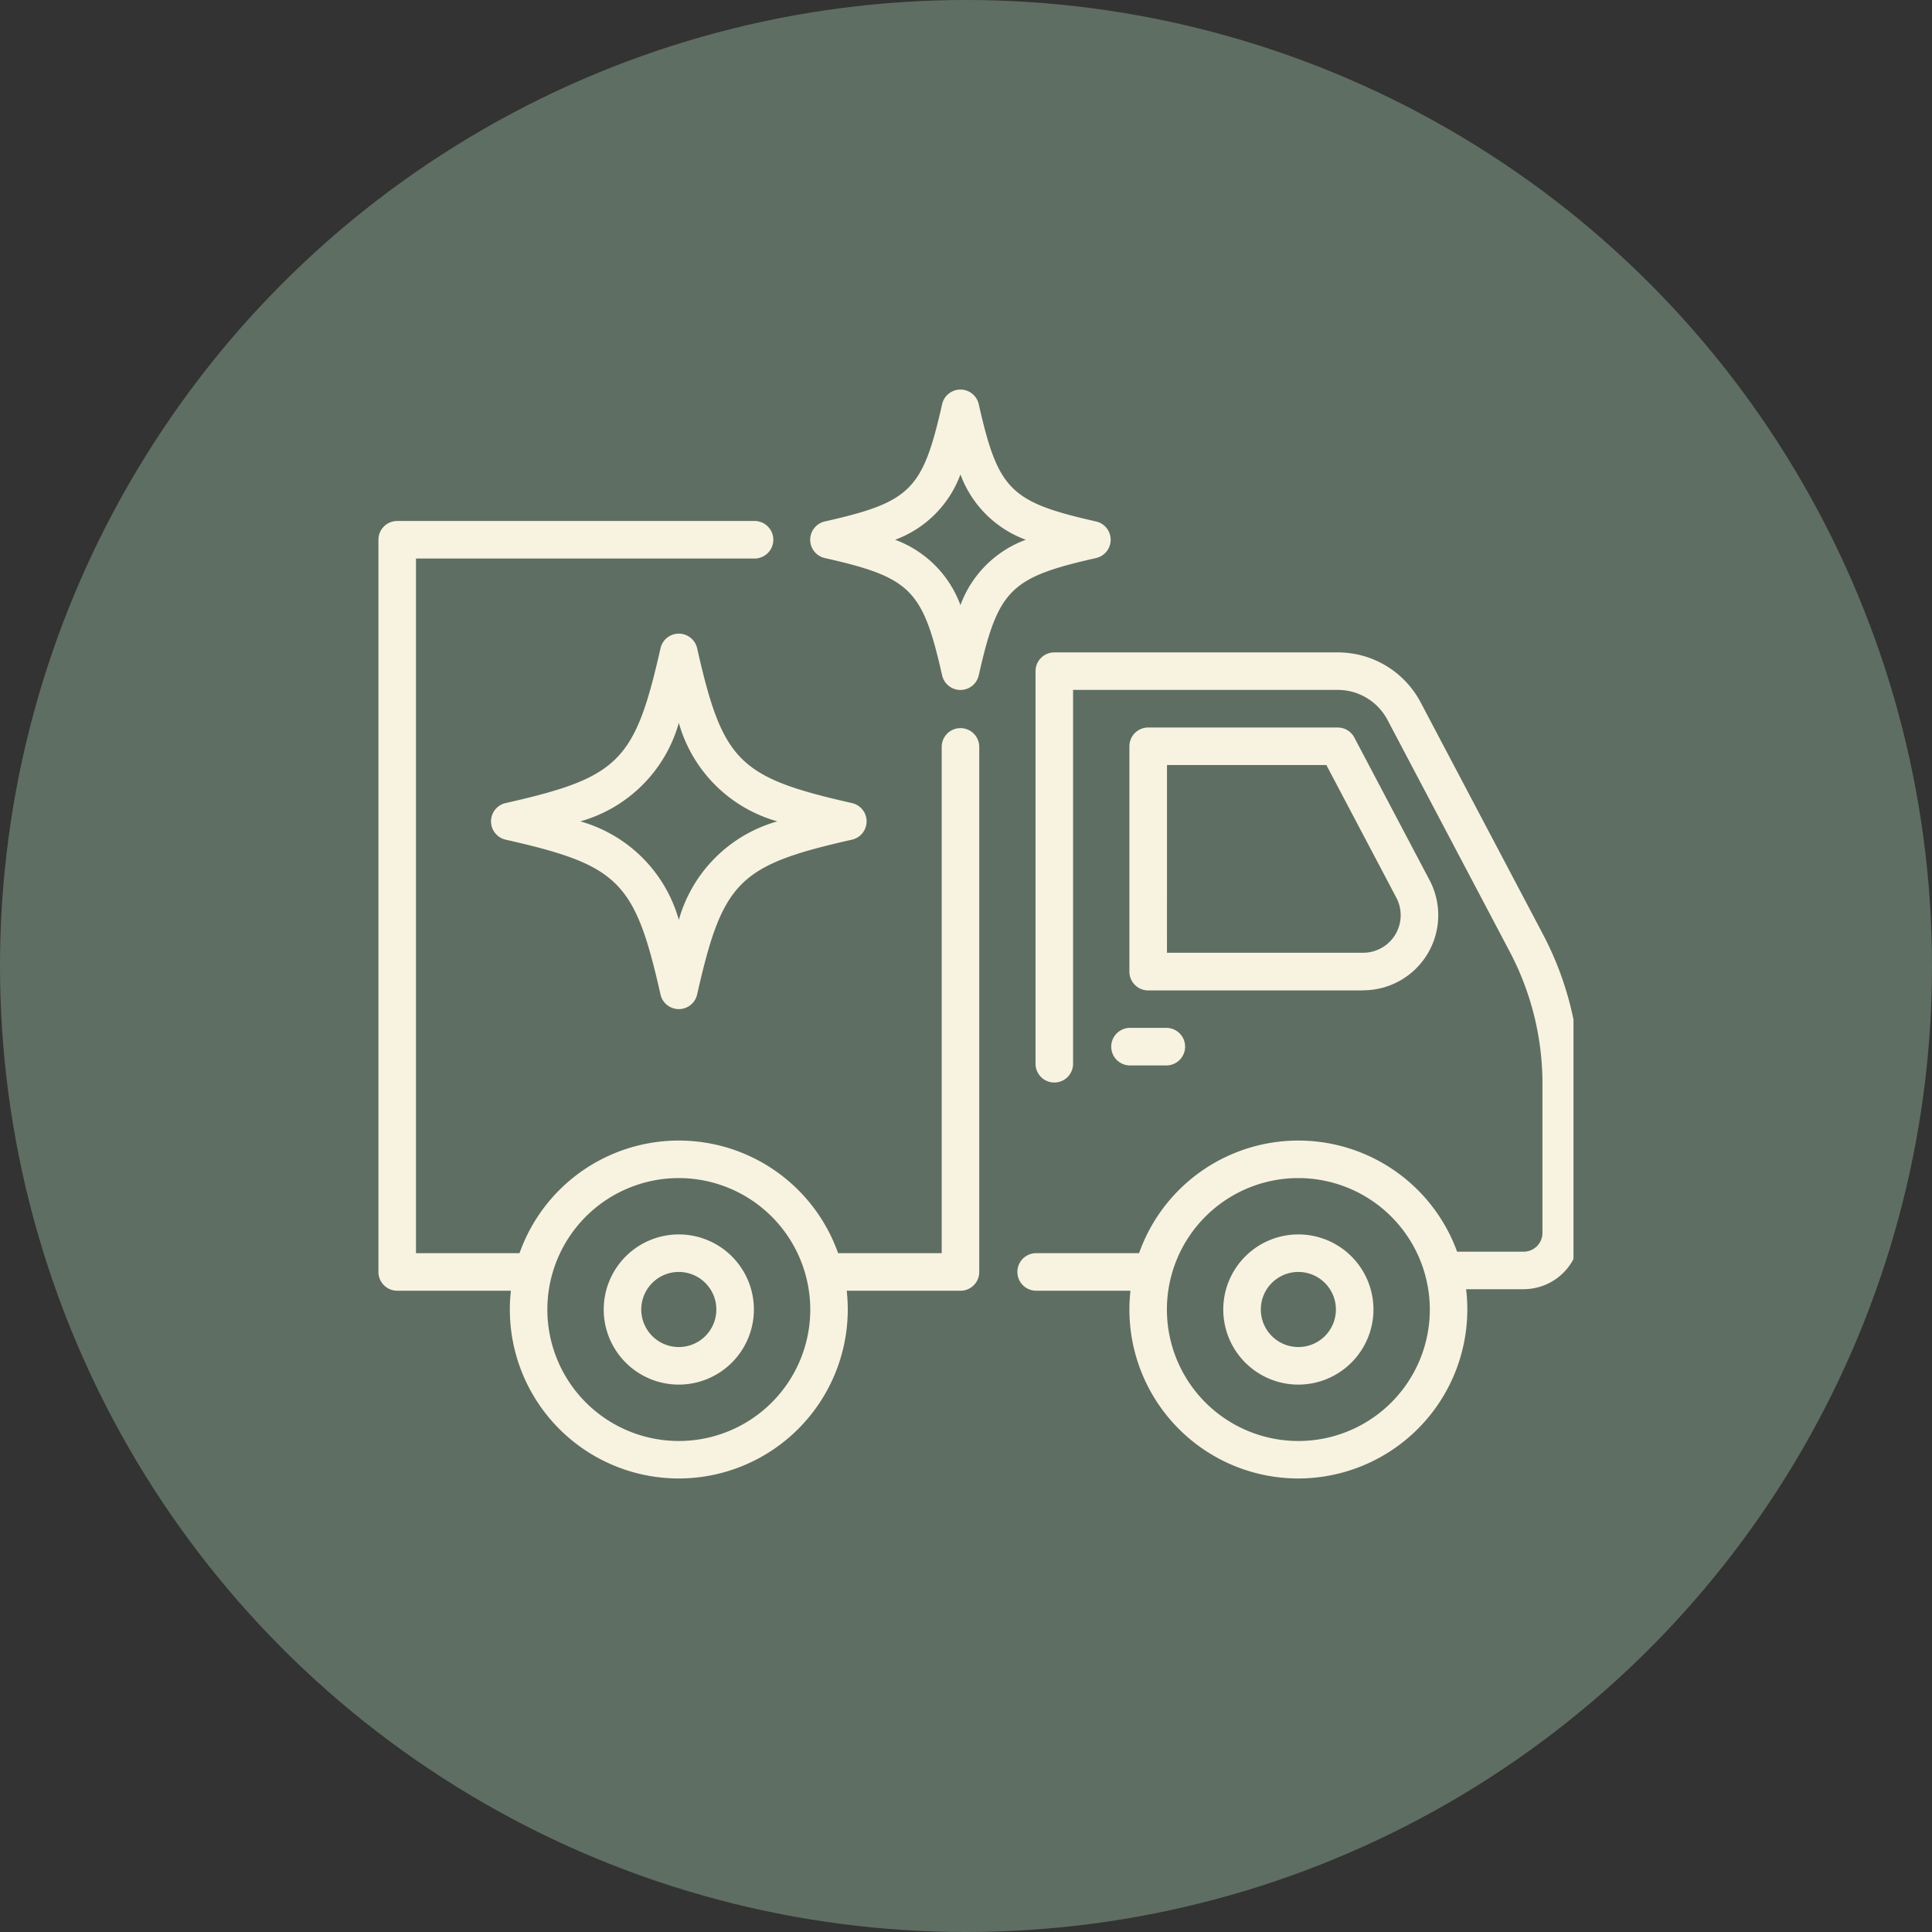 <svg xmlns="http://www.w3.org/2000/svg" xmlns:xlink="http://www.w3.org/1999/xlink" width="97" height="97" viewBox="0 0 97 97">
  <rect x="0" y="0" width="97" height="97" fill="#333333" stroke="none"/>
  <defs>
    <clipPath id="clip-path">
      <rect id="Rectángulo_401604" data-name="Rectángulo 401604" width="60" height="60" transform="translate(0 0.332)" fill="#f8f3e0"/>
    </clipPath>
  </defs>
  <g id="_73" data-name="73" transform="translate(3237 2923)">
    <circle id="Elipse_11593" data-name="Elipse 11593" cx="48.5" cy="48.5" r="48.5" transform="translate(-3237 -2923)" fill="#5f6e62"/>
    <g id="Grupo_1099715" data-name="Grupo 1099715" transform="translate(-3218 -2905.324)">
      <g id="Grupo_1099714" data-name="Grupo 1099714" transform="translate(0 -0.008)" clip-path="url(#clip-path)">
        <path id="Trazado_874230" data-name="Trazado 874230" d="M7.541,74.646H.943A.943.943,0,0,1,0,73.7V36.943A.943.943,0,0,1,.943,36H18.852a.943.943,0,1,1,0,1.885H1.885V72.761H7.541a.943.943,0,1,1,0,1.885" transform="translate(0 -27.511)" fill="#f8f3e0"/>
        <path id="Trazado_874231" data-name="Trazado 874231" d="M99.541,108.278h-6.6a.943.943,0,1,1,0-1.885H98.6V80.943a.943.943,0,0,1,1.885,0v26.393a.943.943,0,0,1-.943.943" transform="translate(-70.32 -61.142)" fill="#f8f3e0"/>
        <path id="Trazado_874232" data-name="Trazado 874232" d="M164.508,95.973h-3.77a.943.943,0,0,1,0-1.885h3.77a.944.944,0,0,0,.943-.943v-7.5a14.19,14.19,0,0,0-1.633-6.6l-6.146-11.653a2.821,2.821,0,0,0-2.5-1.509H141.885v18.8a.943.943,0,0,1-1.885,0V64.943a.943.943,0,0,1,.943-.943H155.17a4.7,4.7,0,0,1,4.168,2.514l6.146,11.653a16.084,16.084,0,0,1,1.851,7.476v7.5a2.831,2.831,0,0,1-2.828,2.828" transform="translate(-107.009 -48.913)" fill="#f8f3e0"/>
        <path id="Trazado_874233" data-name="Trazado 874233" d="M171.734,93.2H160.943a.943.943,0,0,1-.943-.943V80.943a.943.943,0,0,1,.943-.943h9.514a.942.942,0,0,1,.834.5l3.779,7.164a3.77,3.77,0,0,1-3.335,5.53m-9.849-1.885h9.849a1.885,1.885,0,0,0,1.667-2.765l-3.514-6.661h-8Z" transform="translate(-122.296 -61.142)" fill="#f8f3e0"/>
        <path id="Trazado_874234" data-name="Trazado 874234" d="M142.6,193.885h-5.656a.943.943,0,0,1,0-1.885H142.6a.943.943,0,0,1,0,1.885" transform="translate(-103.952 -146.75)" fill="#f8f3e0"/>
        <path id="Trazado_874235" data-name="Trazado 874235" d="M168.483,184.967a8.483,8.483,0,1,1,8.483-8.483,8.493,8.493,0,0,1-8.483,8.483m0-15.082a6.6,6.6,0,1,0,6.6,6.6,6.606,6.606,0,0,0-6.6-6.6" transform="translate(-122.296 -128.405)" fill="#f8f3e0"/>
        <path id="Trazado_874236" data-name="Trazado 874236" d="M183.77,195.541a3.77,3.77,0,1,1,3.77-3.77,3.775,3.775,0,0,1-3.77,3.77m0-5.656a1.885,1.885,0,1,0,1.885,1.885,1.887,1.887,0,0,0-1.885-1.885" transform="translate(-137.583 -143.692)" fill="#f8f3e0"/>
        <path id="Trazado_874237" data-name="Trazado 874237" d="M36.483,184.967a8.483,8.483,0,1,1,8.483-8.483,8.493,8.493,0,0,1-8.483,8.483m0-15.082a6.6,6.6,0,1,0,6.6,6.6,6.606,6.606,0,0,0-6.6-6.6" transform="translate(-21.402 -128.405)" fill="#f8f3e0"/>
        <path id="Trazado_874238" data-name="Trazado 874238" d="M51.77,195.541a3.77,3.77,0,1,1,3.77-3.77,3.775,3.775,0,0,1-3.77,3.77m0-5.656a1.885,1.885,0,1,0,1.885,1.885,1.887,1.887,0,0,0-1.885-1.885" transform="translate(-36.689 -143.692)" fill="#f8f3e0"/>
        <path id="Trazado_874239" data-name="Trazado 874239" d="M158.828,145.885h-1.885a.943.943,0,0,1,0-1.885h1.885a.943.943,0,0,1,0,1.885" transform="translate(-119.239 -110.061)" fill="#f8f3e0"/>
        <path id="Trazado_874240" data-name="Trazado 874240" d="M99.541,23.082a.943.943,0,0,1-.92-.735c-.973-4.308-1.578-4.914-5.886-5.887a.942.942,0,0,1,0-1.839c4.308-.973,4.913-1.579,5.886-5.887a.943.943,0,0,1,1.839,0c.973,4.308,1.578,4.914,5.886,5.887a.942.942,0,0,1,0,1.839c-4.308.973-4.913,1.579-5.886,5.887a.943.943,0,0,1-.92.735M96.26,15.541a5.53,5.53,0,0,1,3.281,3.281,5.53,5.53,0,0,1,3.281-3.281,5.53,5.53,0,0,1-3.281-3.281,5.53,5.53,0,0,1-3.281,3.281" transform="translate(-70.32 -6.109)" fill="#f8f3e0"/>
        <path id="Trazado_874241" data-name="Trazado 874241" d="M33.426,78.852a.943.943,0,0,1-.92-.735c-1.285-5.688-2.084-6.487-7.772-7.772a.942.942,0,0,1,0-1.839c5.688-1.285,6.487-2.084,7.772-7.772a.943.943,0,0,1,1.839,0c1.285,5.688,2.084,6.487,7.771,7.772a.942.942,0,0,1,0,1.839c-5.688,1.285-6.486,2.084-7.771,7.772a.943.943,0,0,1-.92.735M28.48,69.426a7.145,7.145,0,0,1,4.946,4.946,7.145,7.145,0,0,1,4.946-4.946,7.145,7.145,0,0,1-4.946-4.946,7.145,7.145,0,0,1-4.946,4.946" transform="translate(-18.344 -45.855)" fill="#f8f3e0"/>
      </g>
    </g>
  </g>
</svg>
